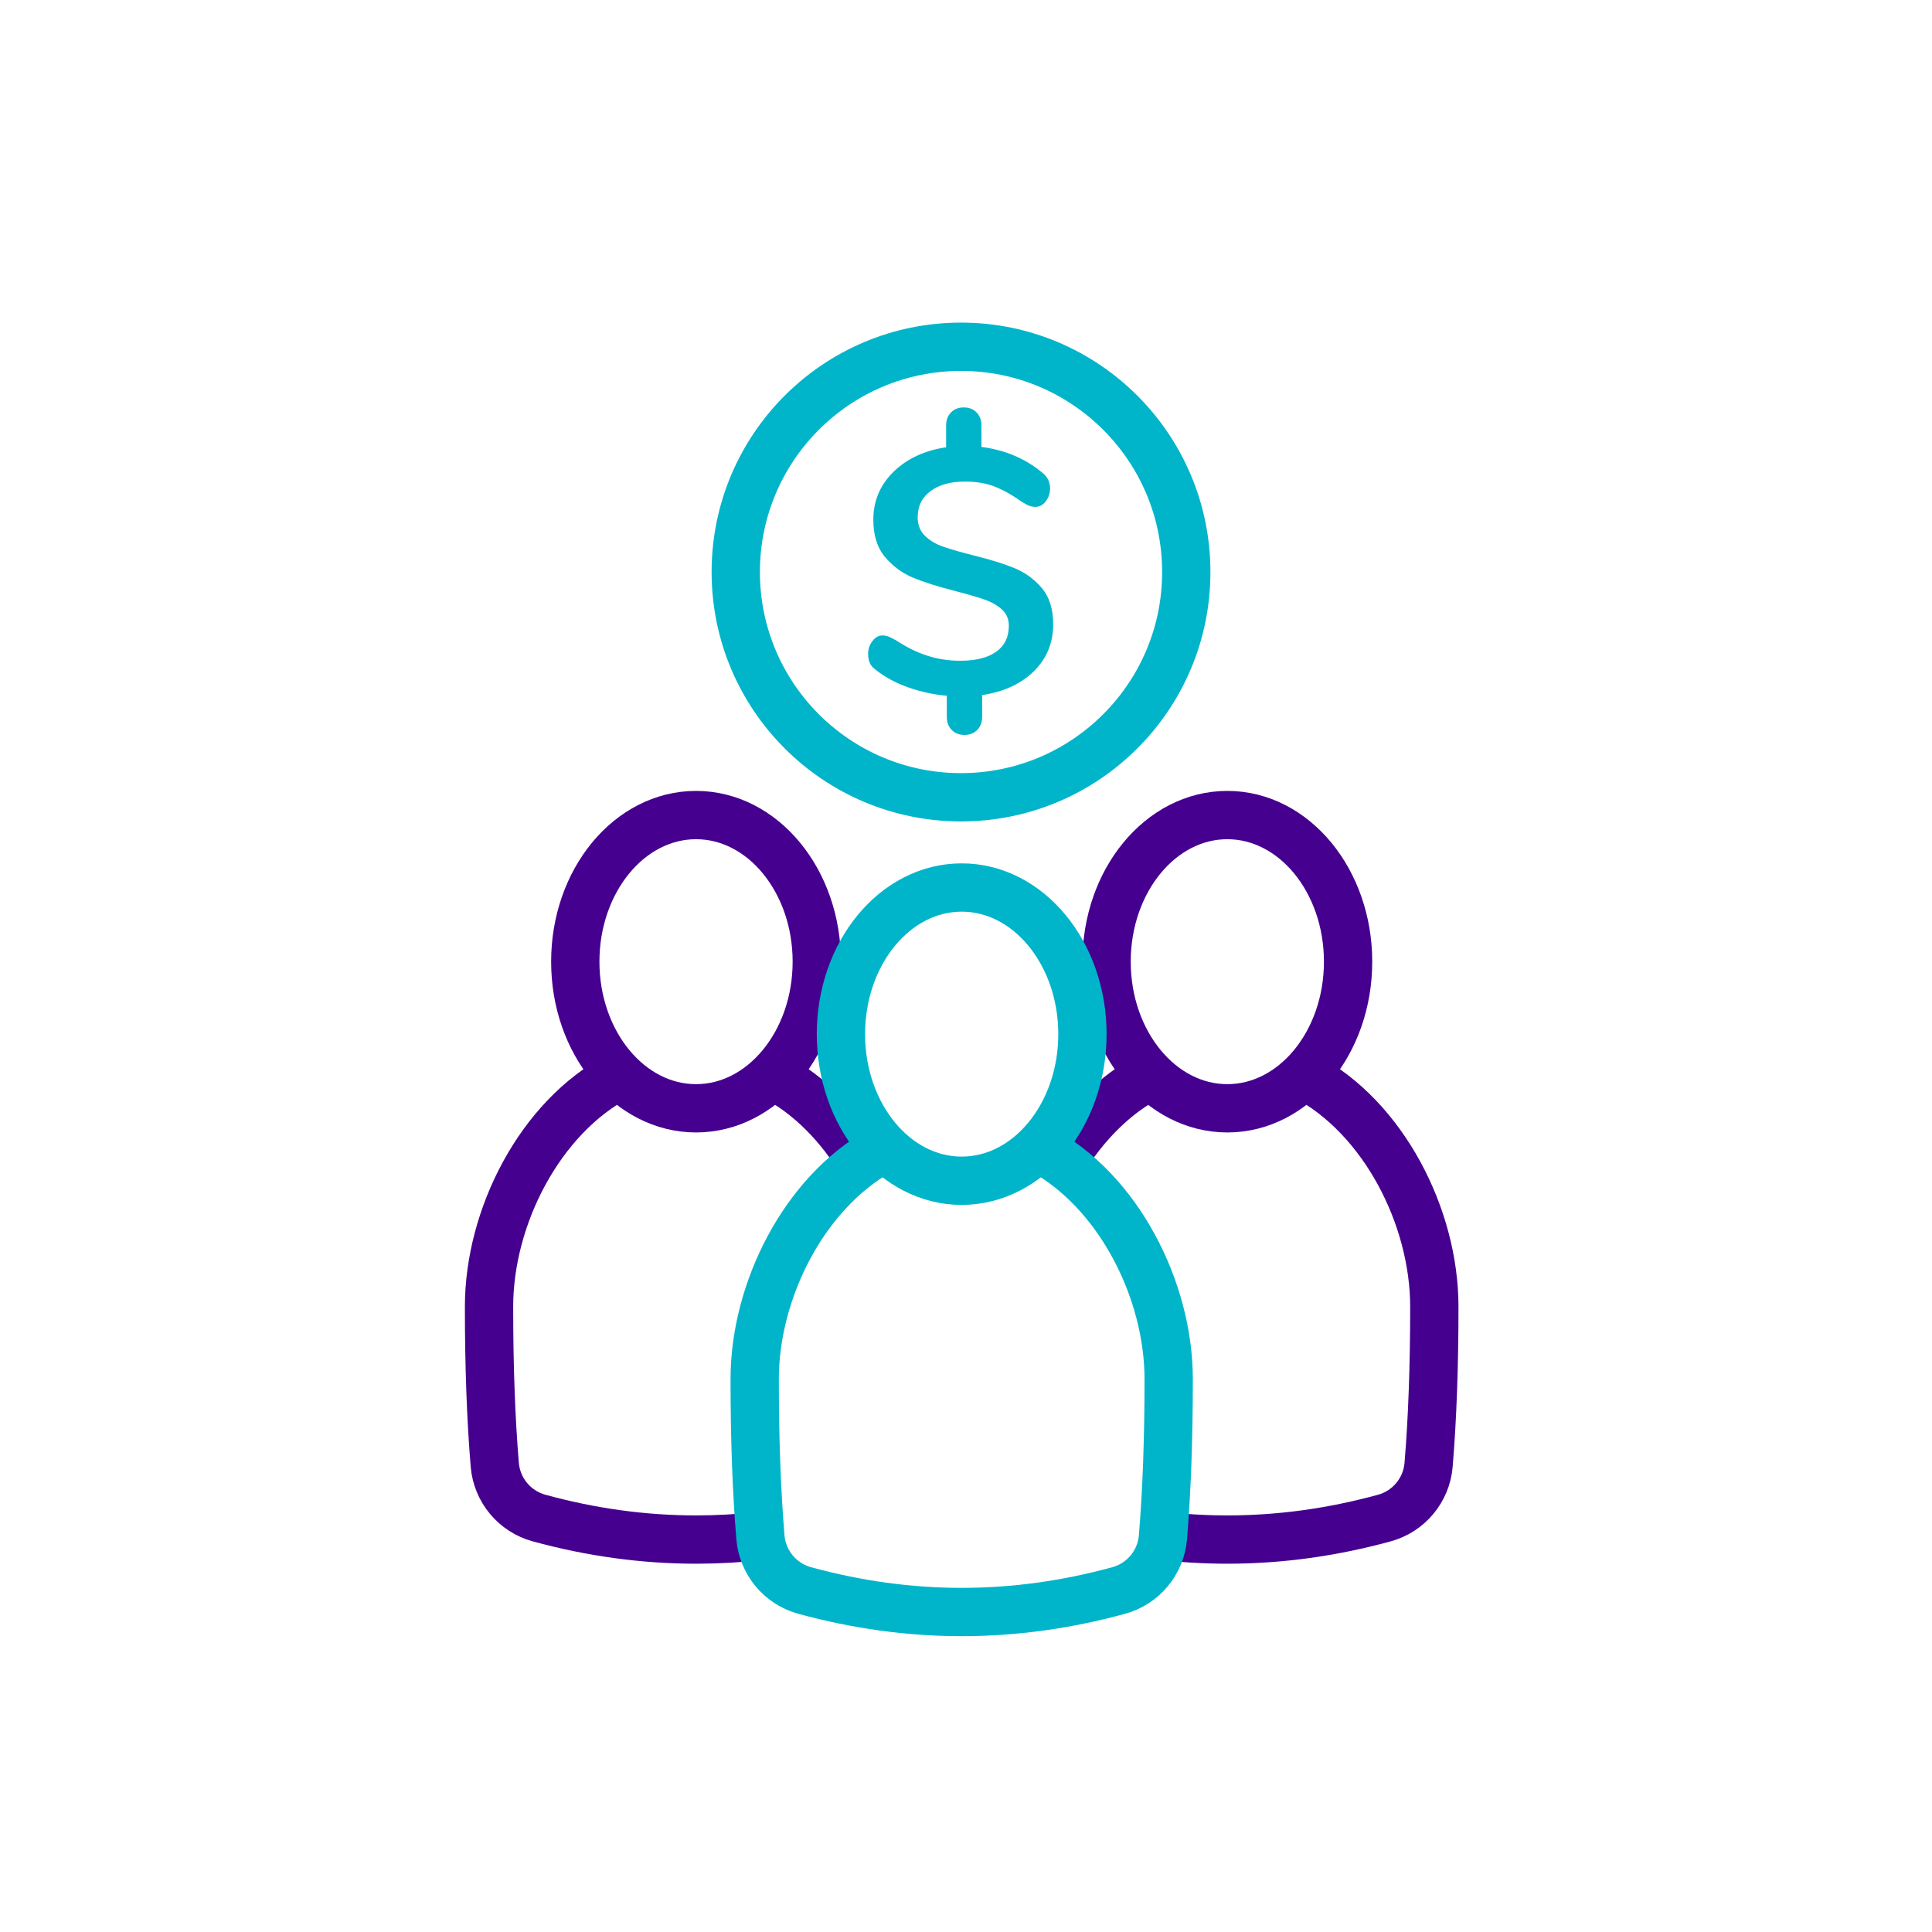 <?xml version="1.0" encoding="UTF-8"?>
<svg width="64px" height="64px" viewBox="0 0 64 64" version="1.1" xmlns="http://www.w3.org/2000/svg" xmlns:xlink="http://www.w3.org/1999/xlink">
    <!-- Generator: Sketch 61.2 (89653) - https://sketch.com -->
    <title>crowdfunding</title>
    <desc>Created with Sketch.</desc>
    <g id="crowdfunding" stroke="none" stroke-width="1" fill="none" fill-rule="evenodd">
        <g fill-rule="nonzero">
            <g id="bg_frame">
                <rect id="frame" x="0" y="0" width="64" height="64"></rect>
            </g>
            <g id="Group-2" transform="translate(16.2, 27)" stroke-linejoin="round" stroke-width="1.6">
                <g id="Group-Copy" transform="translate(17.6, 0)" stroke="#46008F">
                    <path d="M1.387,11.482 C2.126,10.266 3.13,9.242 4.326,8.625 M9.437,8.65 C12.033,10.019 13.714,13.315 13.714,16.286 C13.714,18.254 13.651,20 13.524,21.524 L13.524,21.524 C13.454,22.361 12.869,23.065 12.06,23.287 C10.325,23.762 8.591,24 6.857,24 C6.086,24 5.316,23.953 4.545,23.859" id="Shape"></path>
                    <ellipse id="Oval" cx="6.857" cy="4.857" rx="4" ry="4.857"></ellipse>
                </g>
                <g id="Group-Copy-2" stroke="#46008F">
                    <path d="M9.437,8.65 C10.631,9.279 11.631,10.316 12.363,11.542 M8.992,23.88 C8.28,23.96 7.569,24 6.857,24 C5.123,24 3.389,23.762 1.655,23.287 C0.845,23.065 0.26,22.361 0.19,21.524 C0.063,20 0,18.254 0,16.286 C0,13.31 1.687,10.007 4.292,8.643" id="Shape"></path>
                    <ellipse id="Oval" cx="6.857" cy="4.857" rx="4" ry="4.857"></ellipse>
                </g>
                <g id="Group" transform="translate(8.8, 2.4)" stroke="#00B5CA" stroke-linecap="round">
                    <path d="M9.458,8.662 C12.043,10.037 13.714,13.324 13.714,16.286 C13.714,18.254 13.651,20 13.524,21.524 L13.524,21.524 C13.454,22.361 12.869,23.065 12.06,23.287 C10.325,23.762 8.591,24 6.857,24 C5.123,24 3.389,23.762 1.655,23.287 L1.655,23.287 C0.845,23.065 0.26,22.361 0.19,21.524 C0.063,20 0,18.254 0,16.286 C0,13.36 1.631,10.118 4.161,8.713" id="Path"></path>
                    <ellipse id="Oval" cx="6.857" cy="4.857" rx="4" ry="4.857"></ellipse>
                </g>
            </g>
            <g id="Group-2" transform="translate(24, 11)">
                <circle id="Oval" stroke="#00B5CA" stroke-width="1.6" stroke-linecap="round" stroke-linejoin="round" cx="7.835" cy="7.949" r="7.462"></circle>
                <path d="M10.888,9.683 C10.888,10.295 10.676,10.812 10.251,11.233 C9.826,11.653 9.254,11.917 8.535,12.025 L8.535,12.748 C8.535,12.924 8.481,13.067 8.374,13.178 C8.267,13.289 8.125,13.345 7.949,13.345 C7.773,13.345 7.632,13.289 7.525,13.178 C7.418,13.067 7.364,12.924 7.364,12.748 L7.364,12.048 C6.928,12.009 6.503,11.917 6.09,11.772 C5.677,11.627 5.321,11.435 5.022,11.198 C4.923,11.129 4.854,11.053 4.816,10.969 C4.777,10.884 4.758,10.781 4.758,10.659 C4.758,10.498 4.806,10.356 4.902,10.234 C4.997,10.111 5.106,10.05 5.229,10.05 C5.305,10.05 5.376,10.064 5.441,10.09 C5.506,10.117 5.592,10.161 5.699,10.222 C6.052,10.452 6.398,10.62 6.738,10.727 C7.079,10.835 7.437,10.888 7.812,10.888 C8.324,10.888 8.72,10.789 9,10.59 C9.279,10.391 9.419,10.104 9.419,9.729 C9.419,9.507 9.342,9.327 9.189,9.189 C9.036,9.051 8.845,8.942 8.615,8.862 C8.386,8.782 8.064,8.688 7.651,8.581 C7.077,8.435 6.61,8.288 6.251,8.139 C5.891,7.99 5.581,7.762 5.321,7.456 C5.06,7.15 4.93,6.736 4.93,6.216 C4.93,5.596 5.152,5.068 5.596,4.632 C6.04,4.196 6.622,3.924 7.341,3.817 L7.341,3.094 C7.341,2.918 7.395,2.774 7.502,2.663 C7.609,2.552 7.75,2.497 7.926,2.497 C8.103,2.497 8.244,2.552 8.351,2.663 C8.458,2.774 8.512,2.918 8.512,3.094 L8.512,3.805 C9.285,3.905 9.951,4.184 10.509,4.643 C10.693,4.781 10.785,4.961 10.785,5.183 C10.785,5.344 10.737,5.485 10.641,5.608 C10.546,5.73 10.433,5.791 10.303,5.791 C10.234,5.791 10.167,5.78 10.102,5.757 C10.037,5.734 9.951,5.688 9.844,5.619 C9.53,5.397 9.233,5.231 8.954,5.12 C8.675,5.009 8.344,4.953 7.961,4.953 C7.486,4.953 7.108,5.059 6.824,5.269 C6.541,5.479 6.4,5.768 6.4,6.136 C6.4,6.388 6.48,6.593 6.641,6.75 C6.802,6.907 7.004,7.027 7.249,7.111 C7.494,7.196 7.827,7.291 8.248,7.398 C8.807,7.536 9.262,7.678 9.614,7.823 C9.966,7.969 10.266,8.189 10.515,8.483 C10.764,8.778 10.888,9.178 10.888,9.683 Z" id="$" fill="#00B5CA"></path>
            </g>
        </g>
    </g>
</svg>
